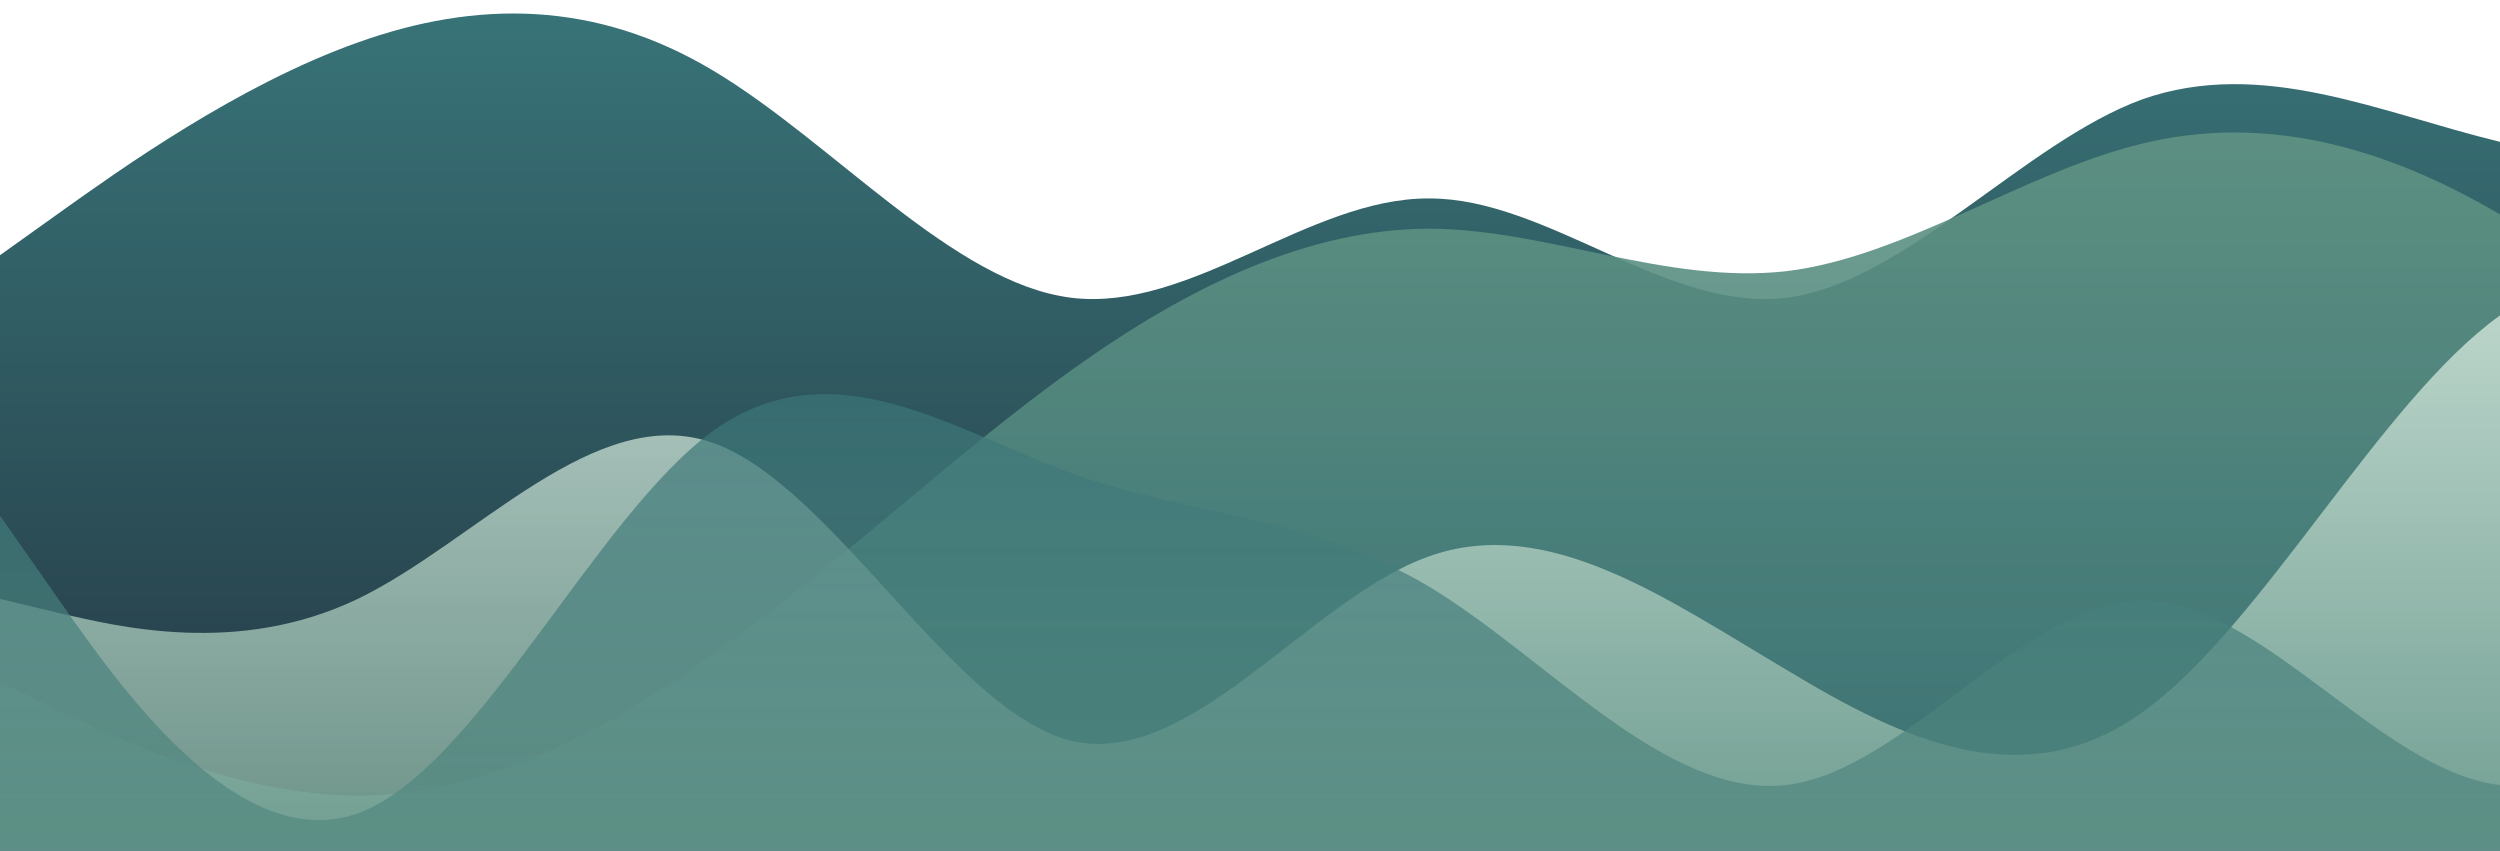 <?xml version="1.0" standalone="no"?>
<svg xmlns:xlink="http://www.w3.org/1999/xlink" id="wave" style="transform:rotate(180deg); transition: 0.3s" viewBox="0 0 1440 490" version="1.1" xmlns="http://www.w3.org/2000/svg"><defs><linearGradient id="sw-gradient-0" x1="0" x2="0" y1="1" y2="0"><stop stop-color="rgba(36, 54, 66, 1)" offset="0%"/><stop stop-color="rgba(56, 116, 120, 1)" offset="100%"/></linearGradient></defs><path style="transform:translate(0, 0px); opacity:1" fill="url(#sw-gradient-0)" d="M0,147L34.3,122.5C68.6,98,137,49,206,24.5C274.3,0,343,0,411,40.8C480,82,549,163,617,171.5C685.7,180,754,114,823,114.3C891.4,114,960,180,1029,171.5C1097.1,163,1166,82,1234,57.2C1302.9,33,1371,65,1440,81.7C1508.6,98,1577,98,1646,89.8C1714.3,82,1783,65,1851,81.7C1920,98,1989,147,2057,171.5C2125.7,196,2194,196,2263,212.3C2331.4,229,2400,261,2469,269.5C2537.1,278,2606,261,2674,245C2742.9,229,2811,212,2880,212.3C2948.6,212,3017,229,3086,212.3C3154.3,196,3223,147,3291,155.2C3360,163,3429,229,3497,212.3C3565.7,196,3634,98,3703,49C3771.4,0,3840,0,3909,8.2C3977.1,16,4046,33,4114,98C4182.9,163,4251,278,4320,302.2C4388.6,327,4457,261,4526,245C4594.3,229,4663,261,4731,228.7C4800,196,4869,98,4903,49L4937.1,0L4937.1,490L4902.9,490C4868.6,490,4800,490,4731,490C4662.9,490,4594,490,4526,490C4457.1,490,4389,490,4320,490C4251.4,490,4183,490,4114,490C4045.7,490,3977,490,3909,490C3840,490,3771,490,3703,490C3634.3,490,3566,490,3497,490C3428.6,490,3360,490,3291,490C3222.9,490,3154,490,3086,490C3017.1,490,2949,490,2880,490C2811.4,490,2743,490,2674,490C2605.7,490,2537,490,2469,490C2400,490,2331,490,2263,490C2194.3,490,2126,490,2057,490C1988.6,490,1920,490,1851,490C1782.9,490,1714,490,1646,490C1577.1,490,1509,490,1440,490C1371.4,490,1303,490,1234,490C1165.7,490,1097,490,1029,490C960,490,891,490,823,490C754.3,490,686,490,617,490C548.6,490,480,490,411,490C342.9,490,274,490,206,490C137.1,490,69,490,34,490L0,490Z"/><defs><linearGradient id="sw-gradient-1" x1="0" x2="0" y1="1" y2="0"><stop stop-color="rgba(56, 116, 120, 1)" offset="0%"/><stop stop-color="rgba(98, 149, 132, 1)" offset="100%"/></linearGradient></defs><path style="transform:translate(0, 50px); opacity:0.9" fill="url(#sw-gradient-1)" d="M0,343L34.3,359.3C68.6,376,137,408,206,408.3C274.3,408,343,376,411,326.7C480,278,549,212,617,163.3C685.7,114,754,82,823,81.7C891.4,82,960,114,1029,106.2C1097.1,98,1166,49,1234,32.7C1302.9,16,1371,33,1440,73.5C1508.6,114,1577,180,1646,187.8C1714.3,196,1783,147,1851,106.2C1920,65,1989,33,2057,32.7C2125.7,33,2194,65,2263,73.5C2331.4,82,2400,65,2469,114.3C2537.1,163,2606,278,2674,285.8C2742.9,294,2811,196,2880,171.5C2948.6,147,3017,196,3086,212.3C3154.3,229,3223,212,3291,228.7C3360,245,3429,294,3497,334.8C3565.7,376,3634,408,3703,359.3C3771.4,310,3840,180,3909,147C3977.1,114,4046,180,4114,228.7C4182.9,278,4251,310,4320,334.8C4388.6,359,4457,376,4526,318.5C4594.3,261,4663,131,4731,138.8C4800,147,4869,294,4903,367.5L4937.1,441L4937.1,490L4902.9,490C4868.6,490,4800,490,4731,490C4662.9,490,4594,490,4526,490C4457.1,490,4389,490,4320,490C4251.4,490,4183,490,4114,490C4045.7,490,3977,490,3909,490C3840,490,3771,490,3703,490C3634.3,490,3566,490,3497,490C3428.6,490,3360,490,3291,490C3222.9,490,3154,490,3086,490C3017.1,490,2949,490,2880,490C2811.4,490,2743,490,2674,490C2605.7,490,2537,490,2469,490C2400,490,2331,490,2263,490C2194.3,490,2126,490,2057,490C1988.6,490,1920,490,1851,490C1782.9,490,1714,490,1646,490C1577.1,490,1509,490,1440,490C1371.4,490,1303,490,1234,490C1165.7,490,1097,490,1029,490C960,490,891,490,823,490C754.3,490,686,490,617,490C548.6,490,480,490,411,490C342.9,490,274,490,206,490C137.1,490,69,490,34,490L0,490Z"/><defs><linearGradient id="sw-gradient-2" x1="0" x2="0" y1="1" y2="0"><stop stop-color="rgba(98, 149, 132, 1)" offset="0%"/><stop stop-color="rgba(226, 241, 231, 1)" offset="100%"/></linearGradient></defs><path style="transform:translate(0, 100px); opacity:0.8" fill="url(#sw-gradient-2)" d="M0,245L34.3,253.2C68.6,261,137,278,206,245C274.3,212,343,131,411,155.2C480,180,549,310,617,326.7C685.7,343,754,245,823,220.5C891.4,196,960,245,1029,285.8C1097.1,327,1166,359,1234,310.3C1302.9,261,1371,131,1440,81.7C1508.6,33,1577,65,1646,106.2C1714.3,147,1783,196,1851,196C1920,196,1989,147,2057,163.3C2125.7,180,2194,261,2263,310.3C2331.4,359,2400,376,2469,375.7C2537.1,376,2606,359,2674,326.7C2742.9,294,2811,245,2880,261.3C2948.6,278,3017,359,3086,326.7C3154.3,294,3223,147,3291,122.5C3360,98,3429,196,3497,269.5C3565.7,343,3634,392,3703,359.3C3771.4,327,3840,212,3909,187.8C3977.1,163,4046,229,4114,285.8C4182.9,343,4251,392,4320,383.8C4388.6,376,4457,310,4526,253.2C4594.3,196,4663,147,4731,179.7C4800,212,4869,327,4903,383.8L4937.1,441L4937.1,490L4902.9,490C4868.6,490,4800,490,4731,490C4662.9,490,4594,490,4526,490C4457.1,490,4389,490,4320,490C4251.4,490,4183,490,4114,490C4045.7,490,3977,490,3909,490C3840,490,3771,490,3703,490C3634.3,490,3566,490,3497,490C3428.6,490,3360,490,3291,490C3222.9,490,3154,490,3086,490C3017.1,490,2949,490,2880,490C2811.4,490,2743,490,2674,490C2605.7,490,2537,490,2469,490C2400,490,2331,490,2263,490C2194.3,490,2126,490,2057,490C1988.6,490,1920,490,1851,490C1782.9,490,1714,490,1646,490C1577.1,490,1509,490,1440,490C1371.4,490,1303,490,1234,490C1165.7,490,1097,490,1029,490C960,490,891,490,823,490C754.3,490,686,490,617,490C548.6,490,480,490,411,490C342.9,490,274,490,206,490C137.1,490,69,490,34,490L0,490Z"/><defs><linearGradient id="sw-gradient-3" x1="0" x2="0" y1="1" y2="0"><stop stop-color="rgba(98, 149, 132, 1)" offset="0%"/><stop stop-color="rgba(56, 116, 120, 1)" offset="100%"/></linearGradient></defs><path style="transform:translate(0, 150px); opacity:0.7" fill="url(#sw-gradient-3)" d="M0,147L34.3,196C68.6,245,137,343,206,318.5C274.3,294,343,147,411,98C480,49,549,98,617,122.5C685.7,147,754,147,823,187.8C891.4,229,960,310,1029,302.2C1097.1,294,1166,196,1234,196C1302.9,196,1371,294,1440,302.2C1508.6,310,1577,229,1646,212.3C1714.3,196,1783,245,1851,253.2C1920,261,1989,229,2057,204.2C2125.7,180,2194,163,2263,155.2C2331.4,147,2400,147,2469,171.5C2537.1,196,2606,245,2674,261.3C2742.9,278,2811,261,2880,285.8C2948.6,310,3017,376,3086,343C3154.3,310,3223,180,3291,155.2C3360,131,3429,212,3497,245C3565.7,278,3634,261,3703,269.5C3771.4,278,3840,310,3909,343C3977.1,376,4046,408,4114,383.8C4182.9,359,4251,278,4320,269.5C4388.6,261,4457,327,4526,310.3C4594.3,294,4663,196,4731,196C4800,196,4869,294,4903,343L4937.1,392L4937.1,490L4902.9,490C4868.6,490,4800,490,4731,490C4662.9,490,4594,490,4526,490C4457.1,490,4389,490,4320,490C4251.4,490,4183,490,4114,490C4045.7,490,3977,490,3909,490C3840,490,3771,490,3703,490C3634.3,490,3566,490,3497,490C3428.6,490,3360,490,3291,490C3222.9,490,3154,490,3086,490C3017.1,490,2949,490,2880,490C2811.4,490,2743,490,2674,490C2605.7,490,2537,490,2469,490C2400,490,2331,490,2263,490C2194.3,490,2126,490,2057,490C1988.6,490,1920,490,1851,490C1782.9,490,1714,490,1646,490C1577.1,490,1509,490,1440,490C1371.4,490,1303,490,1234,490C1165.7,490,1097,490,1029,490C960,490,891,490,823,490C754.3,490,686,490,617,490C548.6,490,480,490,411,490C342.9,490,274,490,206,490C137.1,490,69,490,34,490L0,490Z"/></svg>